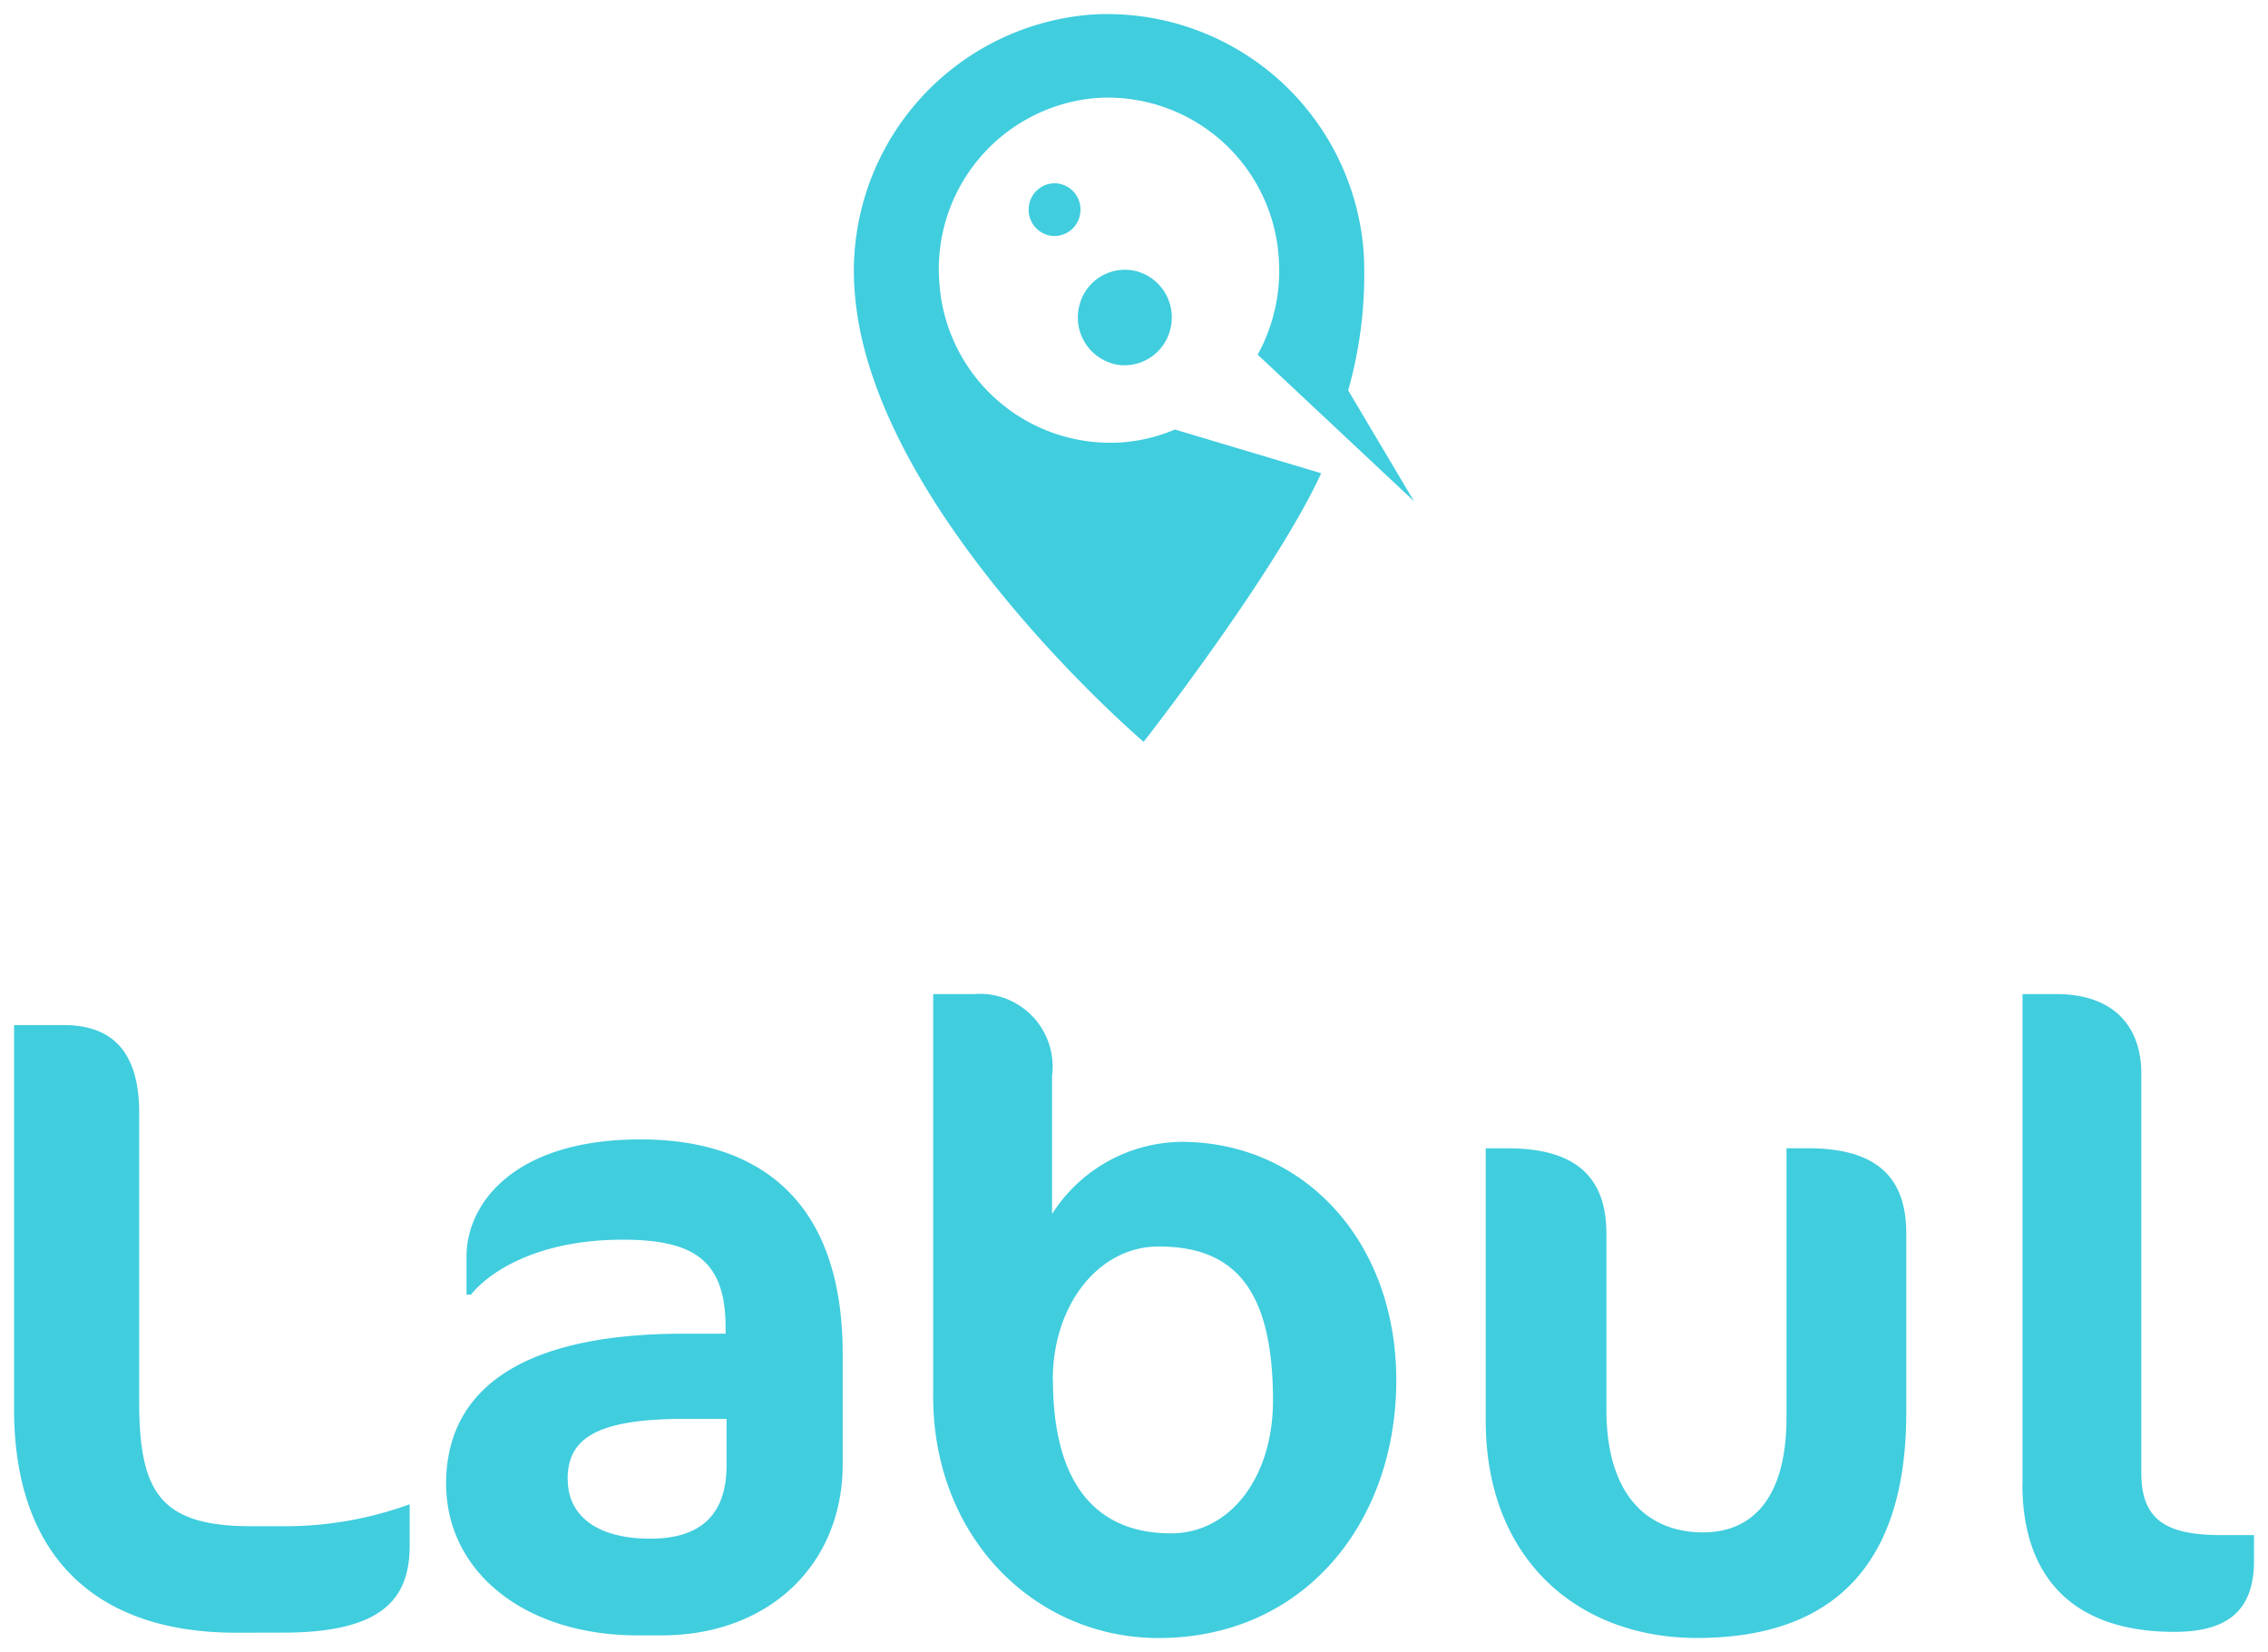 <svg xmlns="http://www.w3.org/2000/svg" width="81" height="59.003" viewBox="0 0 81 59.003">
  <g id="Groupe_909" data-name="Groupe 909" transform="translate(-161.5 -703.497)">
    <path id="Union_5" data-name="Union 5" d="M913.562-4883.763v-9.728h.793c2.439,0,3.516,1.046,3.516,3.042v6.274c0,3.138,1.522,4.4,3.454,4.4,1.743,0,2.979-1.2,2.979-4.119v-9.6h.761c2.471,0,3.516,1.046,3.516,3.042v6.4c0,5.324-2.5,8.048-7.478,8.048C916.889-4876,913.562-4878.789,913.562-4883.763Zm-19.734-.877V-4899h1.458a2.6,2.6,0,0,1,2.788,2.922v4.933a5.54,5.54,0,0,1,4.625-2.577c4.341,0,7.668,3.52,7.668,8.515,0,5.09-3.3,9.205-8.492,9.205C897.5-4876,893.827-4879.551,893.827-4884.641Zm4.277-.6c0,3.9,1.679,5.5,4.215,5.5,2.123,0,3.644-2.012,3.644-4.745,0-4.116-1.489-5.5-4.088-5.5C899.721-4889.983,898.1-4887.878,898.1-4885.238Zm-14.829,9.143c-4.055,0-6.843-2.282-6.843-5.418,0-3.042,2.218-5.356,8.492-5.356h1.489v-.221c0-2.407-1.141-3.136-3.676-3.136-3.074,0-4.784,1.171-5.418,1.963h-.159v-1.362c0-1.9,1.711-4.183,6.211-4.183,3.8,0,7.224,1.775,7.224,7.669v3.928c0,3.612-2.662,6.116-6.465,6.116Zm-2.5-5.577c0,1.332,1.078,2.124,2.947,2.124,1.838,0,2.726-.888,2.726-2.63v-1.648h-1.521C881.692-4883.827,880.772-4883.067,880.772-4881.673Zm-11.851,5.482c-5.1,0-7.922-2.827-7.922-7.977v-13.724h1.774c1.775,0,2.694,1,2.694,3.14v10.3c0,3.267.761,4.459,4.024,4.459H870.6a13.015,13.015,0,0,0,4.531-.785v1.476c0,1.883-.95,3.109-4.531,3.109Zm63.808-5.309V-4899h1.2c2.122,0,3.042,1.226,3.042,2.827v14.264c0,1.7.886,2.232,2.883,2.232H941v.911c0,1.822-.982,2.544-2.852,2.544C934.631-4876.223,932.729-4878.077,932.729-4881.5Z" transform="translate(-699 5638)" fill="#40cdde" stroke="rgba(0,0,0,0)" stroke-miterlimit="10" stroke-width="1"/>
    <path id="Union_6" data-name="Union 6" d="M864.8-4887a9.19,9.19,0,0,1,8.415-9.9,9.178,9.178,0,0,1,9.767,8.557,15.157,15.157,0,0,1-.558,4.861l2.35,3.957-5.582-5.233a6.211,6.211,0,0,0,.752-3.461,6.118,6.118,0,0,0-6.511-5.705,6.127,6.127,0,0,0-5.609,6.6,6.12,6.12,0,0,0,6.512,5.7,5.981,5.981,0,0,0,1.9-.46l5.225,1.562c-1.672,3.625-6.342,9.592-6.342,9.592S865.369-4879.237,864.8-4887Zm9.213,2.563a1.711,1.711,0,0,1-1.185-2.09,1.673,1.673,0,0,1,2.053-1.206,1.707,1.707,0,0,1,1.185,2.088,1.681,1.681,0,0,1-1.617,1.266A1.658,1.658,0,0,1,874.013-4884.434ZM871.835-4889a.938.938,0,0,1-.816-1.041.93.93,0,0,1,1.023-.831.936.936,0,0,1,.815,1.041.93.93,0,0,1-.917.836A.938.938,0,0,1,871.835-4889Z" transform="translate(-672.775 5600.921)" fill="#40cdde" stroke="rgba(0,0,0,0)" stroke-miterlimit="10" stroke-width="1"/>
  </g>
</svg>
